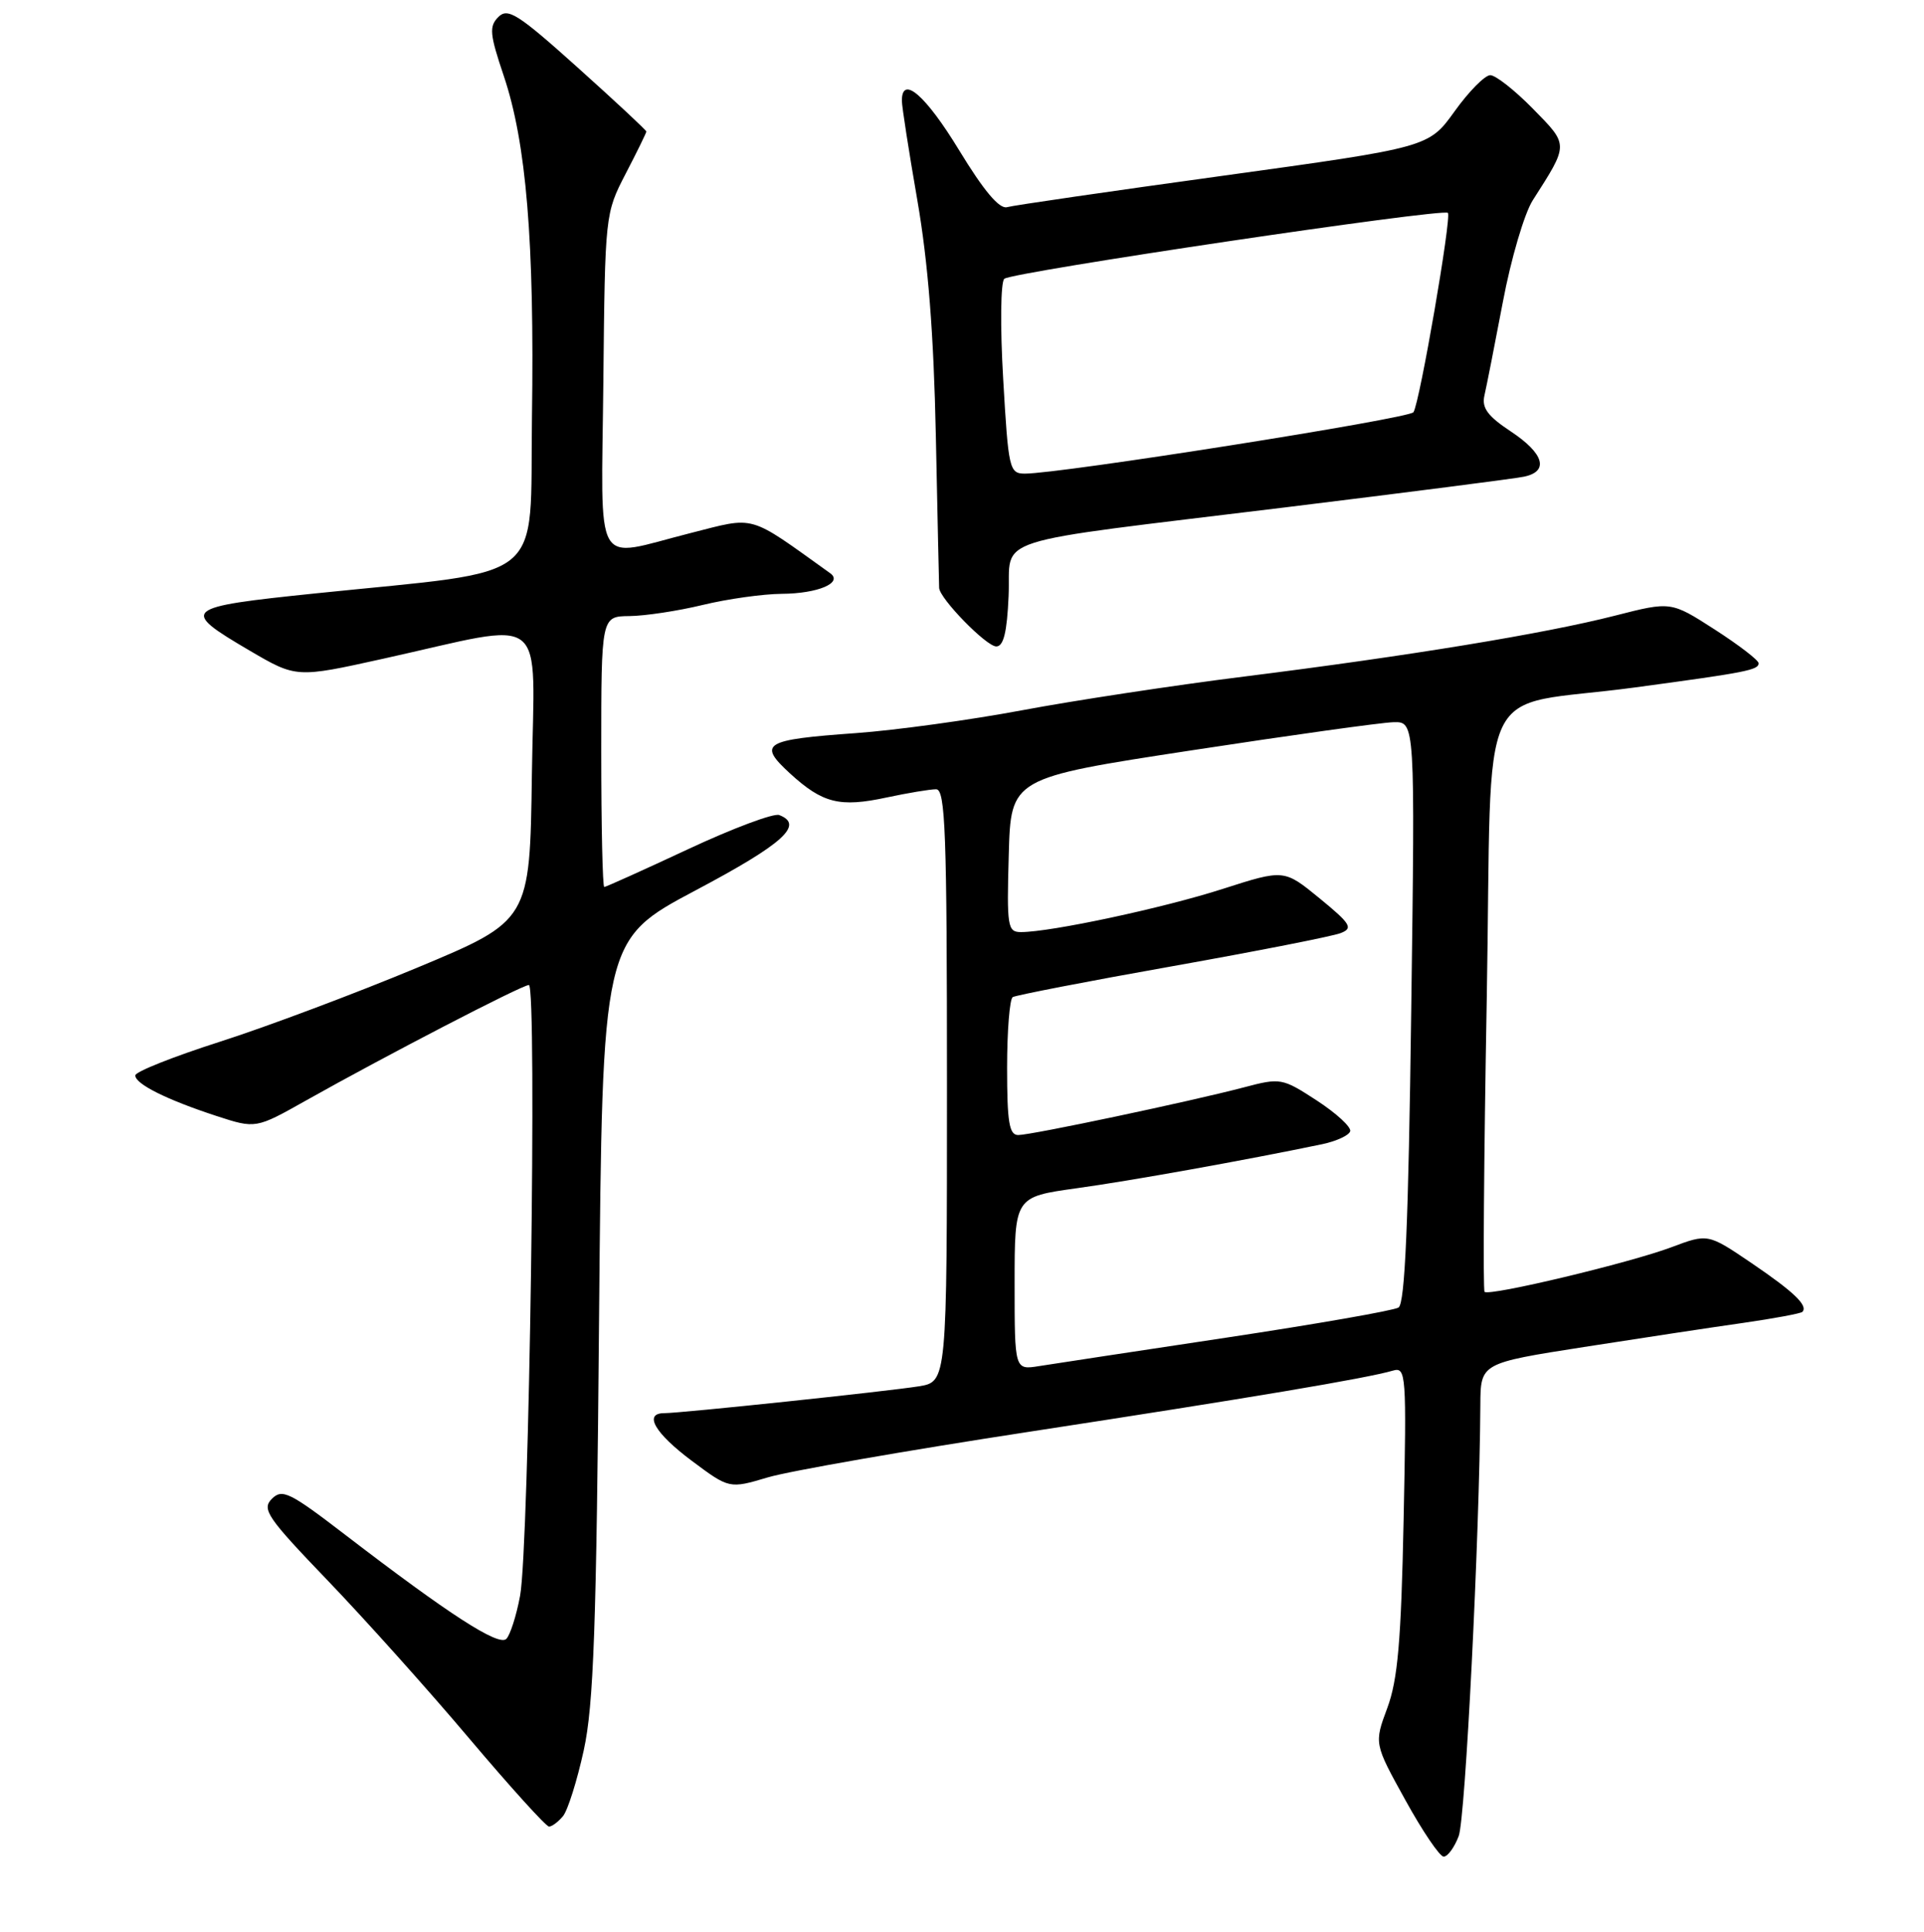 <?xml version="1.0" encoding="UTF-8" standalone="no"?>
<!DOCTYPE svg PUBLIC "-//W3C//DTD SVG 1.1//EN" "http://www.w3.org/Graphics/SVG/1.1/DTD/svg11.dtd" >
<svg xmlns="http://www.w3.org/2000/svg" xmlns:xlink="http://www.w3.org/1999/xlink" version="1.1" viewBox="0 0 256 257">
 <g >
 <path fill="currentColor"
d=" M 194.09 244.26 C 194.98 241.92 196.86 204.51 196.97 186.92 C 197.00 181.35 197.00 181.35 210.75 179.20 C 218.31 178.02 227.86 176.57 231.96 175.99 C 236.06 175.40 239.59 174.74 239.81 174.53 C 240.62 173.71 238.70 171.87 233.06 168.04 C 227.25 164.10 227.25 164.10 222.38 165.93 C 216.88 168.00 198.14 172.48 197.53 171.86 C 197.31 171.65 197.44 154.17 197.82 133.02 C 198.60 88.82 195.98 94.36 217.50 91.46 C 232.41 89.45 234.00 89.14 233.99 88.23 C 233.99 87.83 231.36 85.81 228.16 83.75 C 222.33 80.00 222.33 80.00 214.90 81.90 C 205.56 84.29 187.46 87.26 165.50 90.01 C 156.15 91.18 142.88 93.20 136.00 94.49 C 129.12 95.78 119.17 97.15 113.88 97.53 C 101.61 98.41 100.78 98.91 105.11 102.89 C 109.46 106.87 111.73 107.44 117.99 106.09 C 120.80 105.49 123.75 105.00 124.55 105.00 C 125.79 105.00 126.00 110.64 126.00 144.41 C 126.00 183.82 126.00 183.82 122.25 184.43 C 118.07 185.10 90.58 188.00 88.39 188.00 C 85.59 188.00 87.12 190.66 92.02 194.32 C 97.04 198.07 97.04 198.07 102.18 196.54 C 105.01 195.70 120.64 192.97 136.91 190.48 C 166.33 185.97 181.82 183.37 185.34 182.34 C 187.09 181.83 187.16 182.76 186.76 202.15 C 186.43 218.34 185.98 223.47 184.59 227.22 C 182.83 231.95 182.83 231.95 186.99 239.47 C 189.27 243.61 191.57 247.00 192.09 247.00 C 192.62 247.00 193.52 245.77 194.09 244.26 Z  M 74.91 241.61 C 75.54 240.85 76.78 236.91 77.67 232.86 C 78.99 226.81 79.36 216.57 79.71 175.27 C 80.15 125.03 80.15 125.03 92.57 118.44 C 104.23 112.26 107.04 109.72 103.68 108.43 C 102.96 108.15 97.51 110.19 91.58 112.96 C 85.65 115.73 80.61 118.00 80.40 118.00 C 80.18 118.00 80.00 109.90 80.00 100.00 C 80.00 82.00 80.00 82.00 83.75 81.96 C 85.81 81.94 90.20 81.28 93.50 80.48 C 96.80 79.68 101.53 79.02 104.00 79.00 C 108.85 78.97 112.23 77.52 110.45 76.25 C 99.37 68.32 100.67 68.69 91.79 70.94 C 78.77 74.23 80.02 76.42 80.28 50.71 C 80.50 28.54 80.52 28.38 83.25 23.11 C 84.76 20.20 86.00 17.67 86.00 17.50 C 86.00 17.33 81.90 13.50 76.88 9.00 C 68.94 1.87 67.57 1.00 66.32 2.25 C 65.06 3.51 65.15 4.52 67.03 10.10 C 70.03 19.00 71.12 32.13 70.78 55.50 C 70.47 77.95 73.19 75.72 42.00 78.94 C 24.22 80.78 23.88 81.07 33.21 86.55 C 39.43 90.19 39.43 90.19 50.96 87.64 C 73.34 82.69 71.08 80.93 70.77 103.11 C 70.50 122.48 70.50 122.48 55.50 128.74 C 47.25 132.18 35.44 136.61 29.25 138.59 C 23.06 140.57 18.00 142.58 18.00 143.07 C 18.00 144.21 22.16 146.29 28.76 148.45 C 34.03 150.17 34.03 150.17 40.76 146.38 C 51.16 140.53 69.40 131.07 70.37 131.04 C 71.48 130.99 70.41 205.88 69.20 212.30 C 68.71 214.94 67.88 217.52 67.37 218.03 C 66.35 219.05 59.73 214.77 45.93 204.18 C 38.54 198.51 37.55 198.02 36.17 199.40 C 34.80 200.78 35.55 201.88 43.57 210.23 C 48.48 215.34 56.97 224.80 62.42 231.26 C 67.88 237.72 72.66 243.00 73.05 243.00 C 73.44 243.00 74.27 242.38 74.91 241.61 Z  M 134.20 79.29 C 134.56 71.18 130.62 72.44 171.00 67.50 C 187.22 65.51 201.51 63.68 202.75 63.42 C 206.15 62.73 205.46 60.33 201.01 57.39 C 197.94 55.36 197.14 54.26 197.51 52.63 C 197.78 51.46 198.89 45.84 199.97 40.15 C 201.04 34.46 202.83 28.39 203.94 26.65 C 208.76 19.11 208.76 19.35 203.97 14.47 C 201.56 12.01 199.00 10.00 198.29 10.00 C 197.58 10.00 195.44 12.16 193.55 14.80 C 190.10 19.60 190.10 19.60 162.80 23.37 C 147.78 25.44 134.82 27.32 133.99 27.56 C 132.97 27.84 130.90 25.38 127.62 19.99 C 123.15 12.65 120.00 9.93 120.00 13.40 C 120.00 14.17 120.93 20.13 122.06 26.65 C 123.49 34.91 124.24 44.41 124.52 58.00 C 124.74 68.72 124.94 77.82 124.96 78.22 C 125.04 79.65 131.24 86.00 132.56 86.00 C 133.53 86.00 133.99 84.11 134.20 79.29 Z  M 135.00 170.75 C 135.00 159.23 135.00 159.23 143.25 158.08 C 150.51 157.08 165.79 154.33 175.92 152.22 C 177.81 151.82 179.49 151.05 179.65 150.50 C 179.82 149.95 177.83 148.12 175.23 146.42 C 170.60 143.41 170.39 143.37 165.50 144.66 C 158.34 146.54 137.24 151.00 135.48 151.00 C 134.28 151.00 134.00 149.30 134.00 142.06 C 134.00 137.14 134.34 132.91 134.75 132.65 C 135.17 132.40 144.73 130.54 156.00 128.54 C 167.28 126.53 177.36 124.55 178.40 124.13 C 180.07 123.48 179.73 122.91 175.58 119.51 C 170.85 115.64 170.85 115.64 162.68 118.26 C 154.79 120.80 139.82 124.00 135.85 124.00 C 134.06 124.00 133.95 123.30 134.22 113.75 C 134.50 103.50 134.50 103.50 158.50 99.83 C 171.70 97.81 183.80 96.12 185.40 96.08 C 188.29 96.00 188.29 96.00 187.77 134.61 C 187.40 162.72 186.94 173.42 186.08 173.95 C 185.43 174.35 175.13 176.15 163.20 177.95 C 151.26 179.75 140.04 181.45 138.25 181.74 C 135.00 182.26 135.00 182.26 135.00 170.75 Z  M 133.48 50.42 C 133.07 43.45 133.14 37.51 133.63 37.09 C 134.66 36.19 192.00 27.67 192.65 28.32 C 193.17 28.84 188.91 53.55 188.07 54.84 C 187.54 55.68 141.01 63.03 136.35 63.01 C 134.30 63.00 134.17 62.40 133.48 50.42 Z "/>
</g>
</svg>